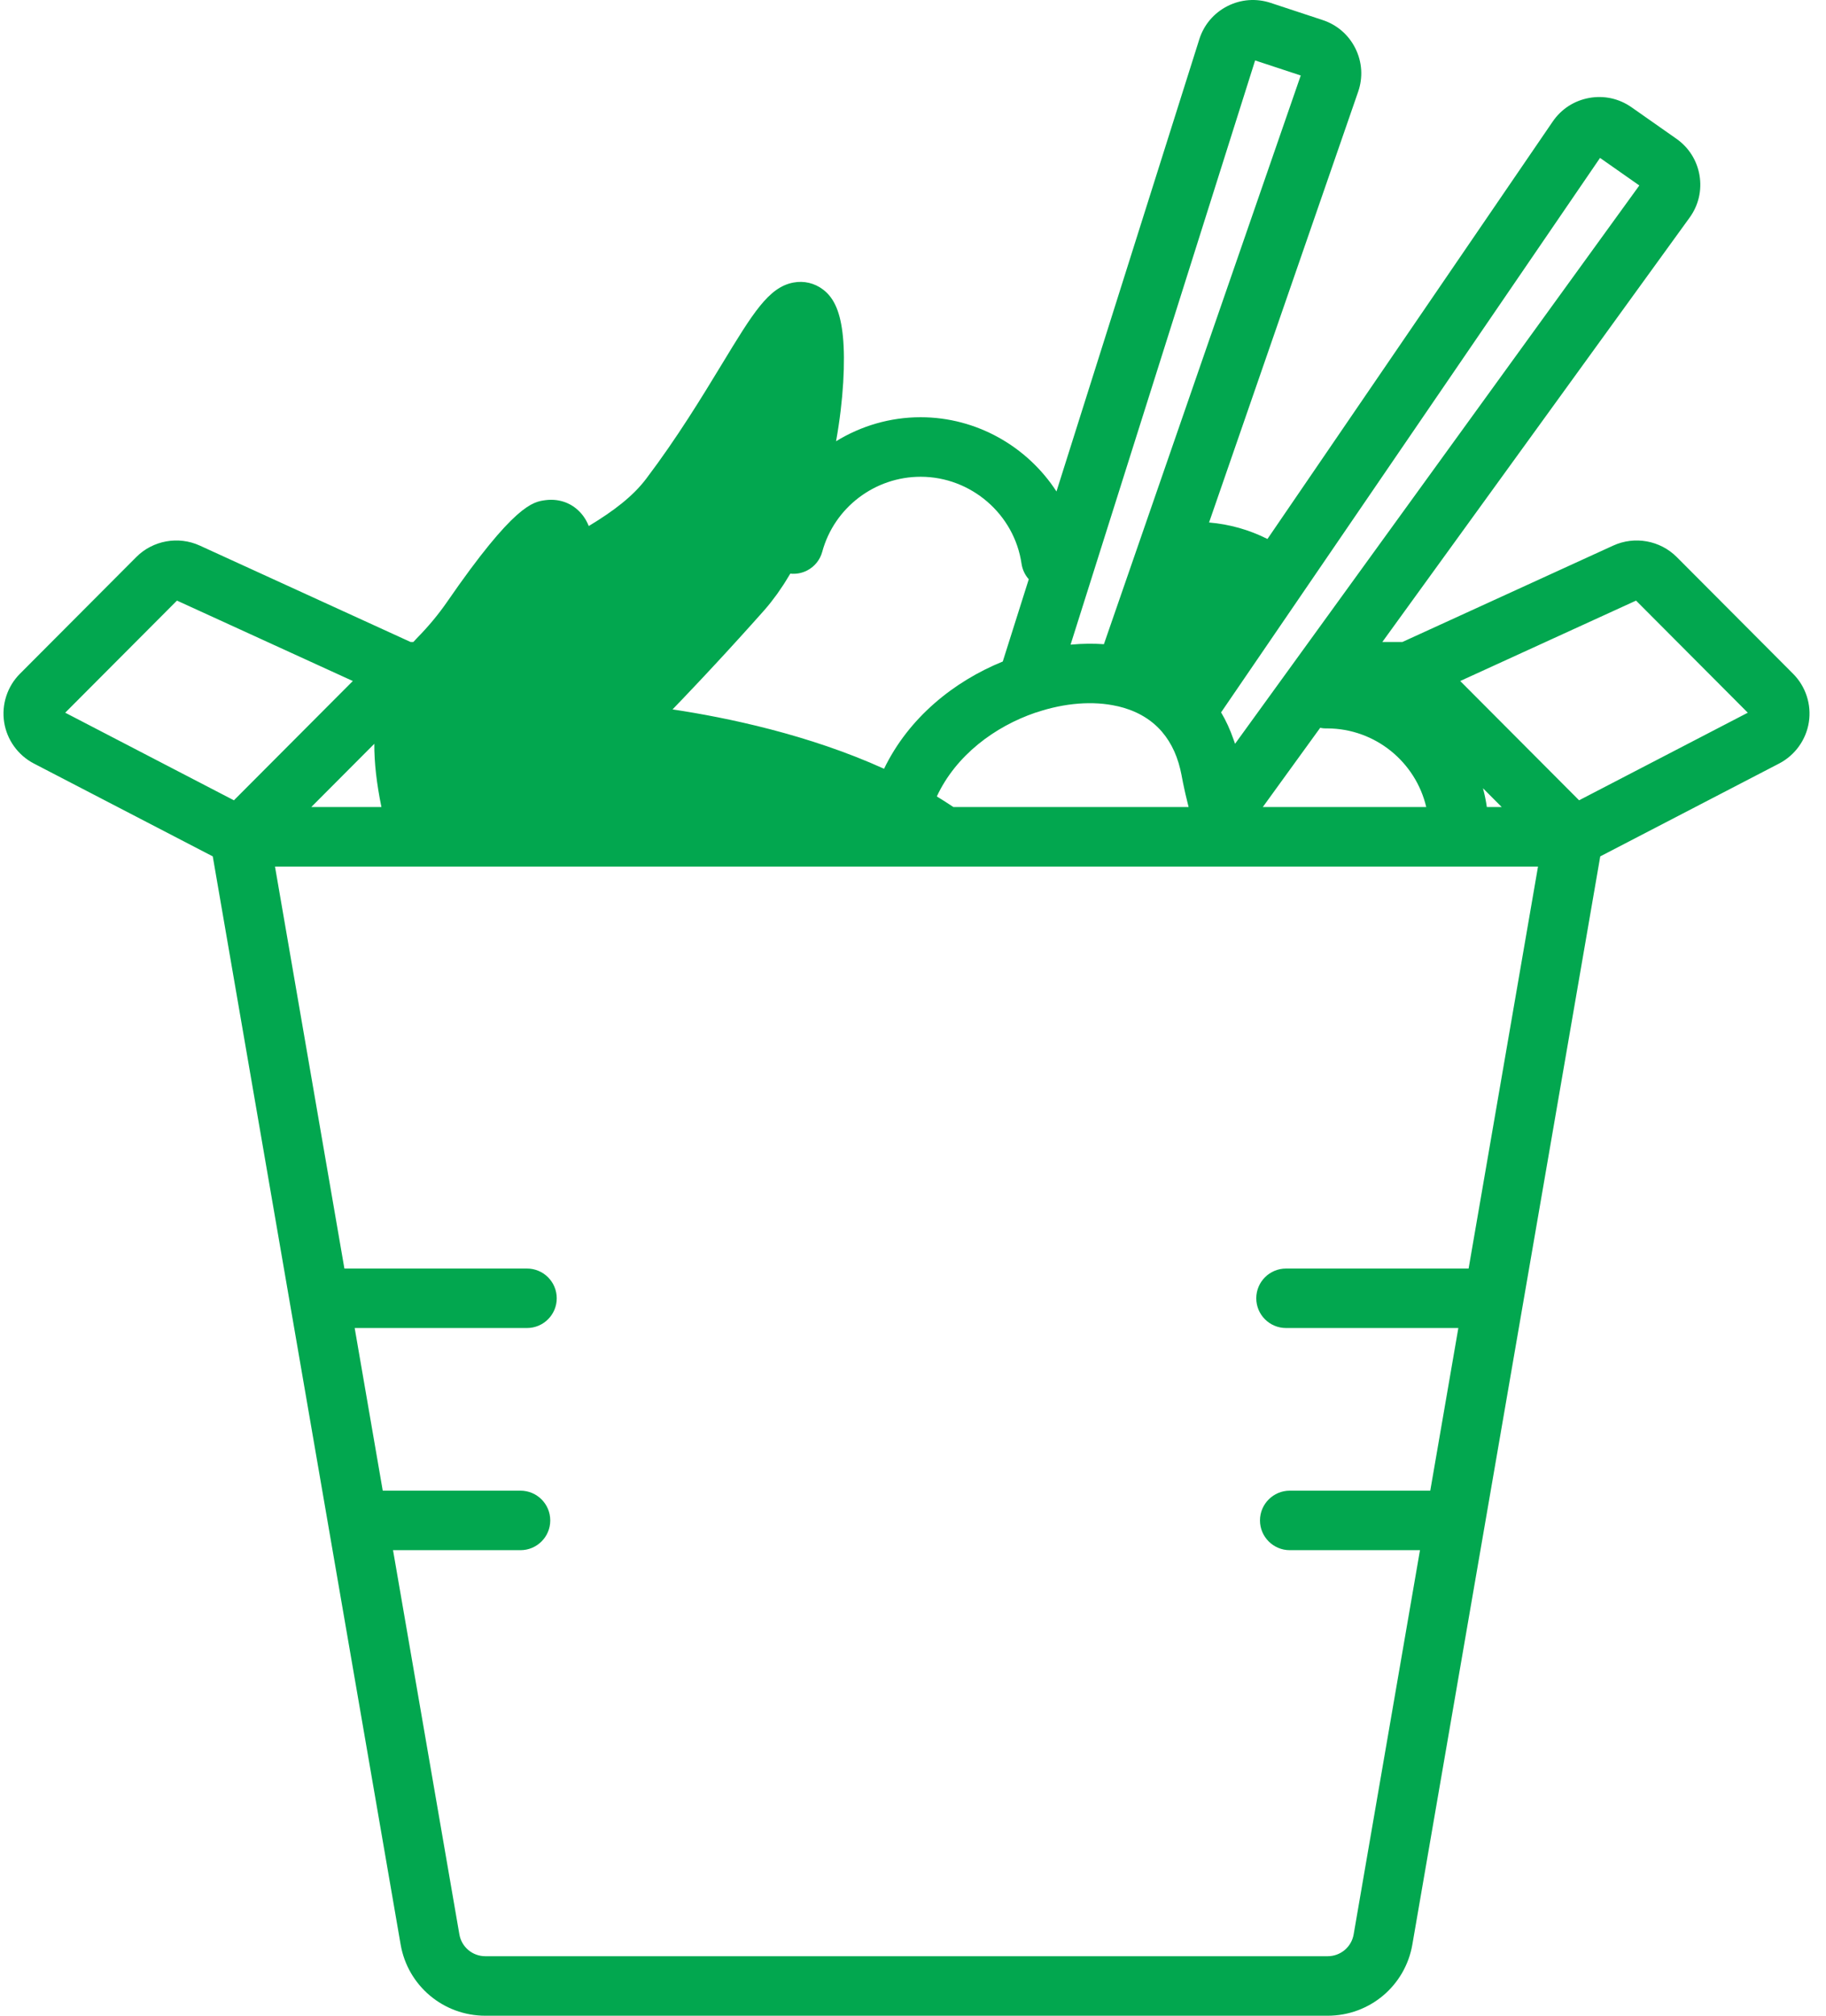 <svg width="87" height="96" viewBox="0 0 87 96" fill="none" xmlns="http://www.w3.org/2000/svg">
<path d="M85.433 32.09L79.889 26.53C79.099 25.737 77.883 25.517 76.864 25.983L66.818 30.575H65.861L80.503 10.362C80.927 9.777 81.093 9.064 80.974 8.353C80.854 7.642 80.463 7.022 79.872 6.608L77.732 5.107C77.141 4.693 76.423 4.535 75.714 4.665C75.003 4.794 74.387 5.192 73.98 5.788L60.388 25.669C59.522 25.233 58.584 24.967 57.606 24.884L64.71 4.367C64.946 3.685 64.899 2.954 64.579 2.308C64.259 1.662 63.705 1.181 63.019 0.955L60.536 0.136C59.85 -0.089 59.117 -0.034 58.474 0.295C57.832 0.624 57.358 1.184 57.141 1.871L50.336 23.406C48.95 21.271 46.536 19.871 43.863 19.871C42.404 19.871 41.018 20.287 39.834 21.015C40.195 19.014 40.274 17.189 40.162 16.038C40.05 14.898 39.76 14.205 39.22 13.794C38.81 13.481 38.305 13.361 37.801 13.457C36.621 13.679 35.874 14.909 34.386 17.358C33.444 18.908 32.272 20.837 30.793 22.794C30.156 23.64 29.229 24.342 28.051 25.053C27.934 24.756 27.765 24.506 27.543 24.301C27.127 23.914 26.574 23.745 25.986 23.821C25.398 23.899 24.509 24.015 21.301 28.666C20.892 29.258 20.412 29.836 19.872 30.384C19.81 30.447 19.754 30.511 19.695 30.575H19.562L9.517 25.983C8.498 25.517 7.283 25.737 6.493 26.53L0.948 32.09C0.347 32.693 0.067 33.554 0.198 34.395C0.328 35.235 0.858 35.971 1.614 36.363L10.137 40.786L19.088 92.608C19.427 94.573 21.125 96 23.123 96H63.258C65.257 96 66.953 94.573 67.292 92.608L76.244 40.786L84.767 36.363C85.523 35.97 86.052 35.235 86.183 34.395C86.315 33.554 86.034 32.693 85.433 32.09ZM67.953 38.435H60.167L62.9 34.663C62.991 34.682 63.084 34.692 63.178 34.692C63.197 34.692 63.217 34.692 63.239 34.691C65.53 34.699 67.451 36.297 67.953 38.435ZM76.234 7.521L78.106 8.833L58.844 35.424C58.829 35.377 58.811 35.332 58.796 35.285C58.787 35.26 58.778 35.235 58.769 35.211C58.611 34.755 58.416 34.325 58.179 33.928L76.234 7.521ZM59.8 2.879L61.974 3.595L52.596 30.68C52.093 30.645 51.574 30.65 51.045 30.699C51.033 30.7 51.021 30.7 51.008 30.701L59.8 2.879ZM49.38 33.929C50.722 33.475 52.091 33.369 53.235 33.632C53.249 33.635 53.26 33.636 53.274 33.639C54.018 33.814 54.779 34.172 55.367 34.856C55.368 34.858 55.37 34.86 55.371 34.863C55.6 35.13 55.791 35.436 55.946 35.779C55.949 35.785 55.951 35.79 55.954 35.796C56.027 35.961 56.091 36.135 56.147 36.316C56.153 36.334 56.158 36.352 56.163 36.371C56.184 36.442 56.204 36.514 56.221 36.587C56.227 36.61 56.234 36.634 56.239 36.658C56.261 36.749 56.281 36.842 56.299 36.936V36.939L56.299 36.943C56.341 37.17 56.388 37.395 56.437 37.619C56.452 37.688 56.467 37.756 56.483 37.825C56.52 37.986 56.559 38.147 56.599 38.306C56.61 38.349 56.62 38.393 56.631 38.435H45.424C45.421 38.434 45.418 38.432 45.415 38.429C45.313 38.361 45.209 38.293 45.104 38.226C45.079 38.21 45.056 38.194 45.031 38.178C44.9 38.094 44.768 38.012 44.635 37.931C45.548 35.969 47.398 34.601 49.336 33.94C49.351 33.936 49.366 33.935 49.38 33.929ZM37.633 27.354C37.64 27.342 37.648 27.331 37.654 27.319C37.929 27.349 38.21 27.297 38.459 27.168C38.812 26.985 39.071 26.664 39.175 26.282C39.747 24.176 41.676 22.706 43.864 22.706C46.262 22.706 48.329 24.488 48.672 26.852C48.713 27.128 48.834 27.382 49.016 27.587L47.777 31.505C45.439 32.456 43.293 34.187 42.121 36.613C38.523 34.983 34.633 34.175 32.044 33.786C32.052 33.778 32.061 33.768 32.068 33.76C32.193 33.631 32.321 33.497 32.455 33.357C32.478 33.333 32.5 33.31 32.524 33.286C32.658 33.144 32.797 32.998 32.939 32.848C32.962 32.824 32.985 32.8 33.008 32.776C33.154 32.622 33.303 32.463 33.457 32.3C33.478 32.278 33.499 32.254 33.521 32.232C33.678 32.065 33.837 31.894 34 31.718C34.02 31.697 34.04 31.675 34.06 31.654C34.227 31.474 34.397 31.291 34.57 31.102C34.587 31.085 34.603 31.066 34.619 31.049C34.798 30.855 34.979 30.656 35.163 30.453C35.173 30.443 35.183 30.432 35.193 30.421C35.384 30.21 35.578 29.996 35.775 29.777L35.778 29.774C35.98 29.548 36.186 29.319 36.394 29.085C36.397 29.081 36.4 29.076 36.404 29.073C36.509 28.954 36.611 28.832 36.711 28.707C36.737 28.674 36.763 28.639 36.788 28.605C36.867 28.504 36.945 28.402 37.021 28.297C37.047 28.261 37.072 28.224 37.097 28.187C37.175 28.077 37.251 27.965 37.325 27.851C37.346 27.819 37.367 27.787 37.387 27.755C37.471 27.623 37.554 27.489 37.633 27.354ZM18.173 38.435H14.832L17.834 35.424C17.829 36.321 17.944 37.317 18.173 38.435ZM3.107 33.943L8.431 28.604L16.81 32.434L11.145 38.115L3.107 33.943ZM69.972 60.415H61.275C60.49 60.415 59.855 61.049 59.855 61.832C59.855 62.614 60.49 63.248 61.275 63.248H69.483L68.145 70.994H61.452C60.669 70.994 60.032 71.629 60.032 72.412C60.032 73.194 60.669 73.828 61.452 73.828H67.655L64.495 92.126C64.391 92.729 63.87 93.166 63.258 93.166H23.124C22.511 93.166 21.991 92.729 21.887 92.126L18.726 73.828H24.797C25.582 73.828 26.217 73.194 26.217 72.412C26.217 71.629 25.582 70.994 24.797 70.994H18.236L16.899 63.248H25.106C25.89 63.248 26.526 62.614 26.526 61.832C26.526 61.049 25.89 60.415 25.106 60.415H16.409L13.102 41.27H73.279L69.972 60.415ZM70.656 37.54L71.549 38.435H70.841C70.797 38.131 70.735 37.832 70.656 37.54ZM75.236 38.114L69.572 32.434L77.95 28.604L83.274 33.943L75.236 38.114Z" fill="#02A74F"></path>
</svg>